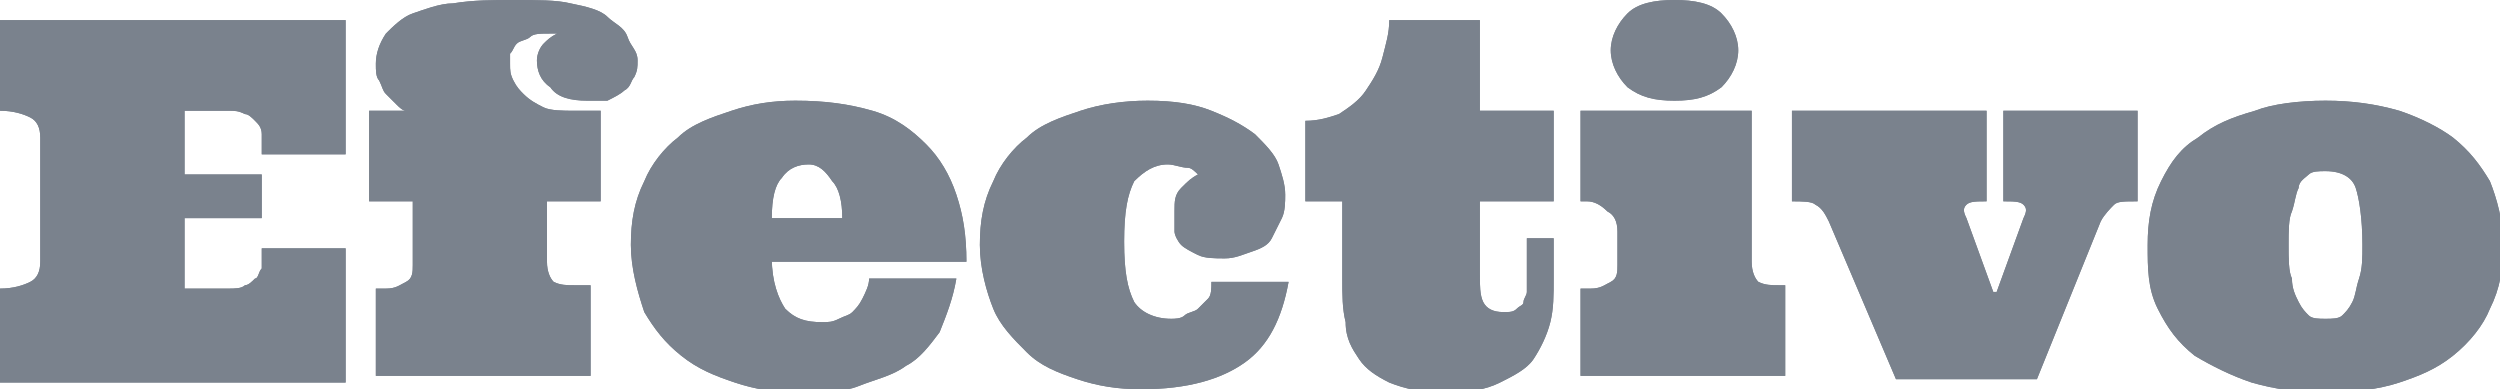 <!-- Generator: Adobe Illustrator 19.1.0, SVG Export Plug-In  -->
<svg version="1.1"
	 xmlns="http://www.w3.org/2000/svg" xmlns:xlink="http://www.w3.org/1999/xlink" xmlns:a="http://ns.adobe.com/AdobeSVGViewerExtensions/3.0/"
	 x="0px" y="0px" width="74.5px" height="11.6px" viewBox="0 0 74.5 11.6" enable-background="new 0 0 74.5 11.6"
	 xml:space="preserve">
<defs>
</defs>
<g>
	<g>
		<path fill="#7a828d" d="M6.8,8.6c0.2,0,0.4,0,0.5-0.1c0.1,0,0.2-0.1,0.3-0.2C7.7,8.3,7.7,8.1,7.8,8c0-0.2,0-0.4,0-0.6h2.5v4H0V8.6
			c0.4,0,0.7-0.1,0.9-0.2c0.2-0.1,0.3-0.3,0.3-0.6V4.1c0-0.3-0.1-0.5-0.3-0.6C0.7,3.4,0.4,3.3,0,3.3V0.6h10.3v4H7.8
			c0-0.3,0-0.5,0-0.6c0-0.2-0.1-0.3-0.2-0.4C7.5,3.5,7.4,3.4,7.3,3.4C7.1,3.3,7,3.3,6.8,3.3H5.5v1.9h2.3v1.3H5.5v2.1H6.8z"/>
		<path fill="#7a828d" d="M12.1,3.3c-0.1,0-0.2-0.1-0.3-0.2c-0.1-0.1-0.2-0.2-0.3-0.3c-0.1-0.1-0.1-0.2-0.2-0.4
			c-0.1-0.1-0.1-0.3-0.1-0.5c0-0.3,0.1-0.6,0.3-0.9c0.2-0.2,0.5-0.5,0.8-0.6s0.8-0.3,1.2-0.3C14.1,0,14.7,0,15.3,0
			C16,0,16.6,0,17,0.1c0.5,0.1,0.9,0.2,1.1,0.4s0.5,0.3,0.6,0.6S19,1.5,19,1.8c0,0.2,0,0.3-0.1,0.5c-0.1,0.1-0.1,0.3-0.3,0.4
			c-0.1,0.1-0.3,0.2-0.5,0.3C18,3,17.8,3,17.5,3c-0.5,0-0.9-0.1-1.1-0.4C16.1,2.4,16,2.1,16,1.8c0-0.2,0.1-0.4,0.2-0.5
			c0.1-0.1,0.2-0.2,0.4-0.3L16.4,1c-0.3,0-0.5,0-0.6,0.1s-0.3,0.1-0.4,0.2c-0.1,0.1-0.1,0.2-0.2,0.3c0,0.1,0,0.2,0,0.3
			c0,0.2,0,0.3,0.1,0.5c0.1,0.2,0.2,0.3,0.3,0.4C15.8,3,16,3.1,16.2,3.2c0.2,0.1,0.6,0.1,0.9,0.1h0.8V6h-1.6v1.8
			c0,0.3,0.1,0.5,0.2,0.6c0.2,0.1,0.4,0.1,0.6,0.1h0.5v2.7h-6.4V8.6h0.3c0.3,0,0.4-0.1,0.6-0.2s0.2-0.3,0.2-0.5V6h-1.3V3.3H12.1z"/>
		<path fill="#7a828d" d="M23,7.7c0,0.7,0.2,1.2,0.4,1.5c0.3,0.3,0.6,0.4,1.1,0.4c0.2,0,0.3,0,0.5-0.1s0.3-0.1,0.4-0.2
			s0.2-0.2,0.3-0.4c0.1-0.2,0.2-0.4,0.2-0.6h2.6c-0.1,0.6-0.3,1.1-0.5,1.6c-0.3,0.4-0.6,0.8-1,1c-0.4,0.3-0.9,0.4-1.4,0.6
			s-1.1,0.2-1.8,0.2c-0.7,0-1.3-0.1-1.9-0.3c-0.6-0.2-1.1-0.4-1.6-0.8c-0.5-0.4-0.8-0.8-1.1-1.3C19,8.7,18.8,8,18.8,7.3
			c0-0.7,0.1-1.3,0.4-1.9c0.2-0.5,0.6-1,1-1.3c0.4-0.4,1-0.6,1.6-0.8C22.4,3.1,23,3,23.7,3c0.9,0,1.6,0.1,2.3,0.3s1.2,0.6,1.6,1
			c0.4,0.4,0.7,0.9,0.9,1.5c0.2,0.6,0.3,1.2,0.3,2H23z M24.1,4.9c-0.3,0-0.6,0.1-0.8,0.4C23.1,5.5,23,5.9,23,6.5h2.1
			c0-0.5-0.1-0.9-0.3-1.1C24.6,5.1,24.4,4.9,24.1,4.9z"/>
		<path fill="#7a828d" d="M34.8,4.9c-0.4,0-0.7,0.2-1,0.5c-0.2,0.4-0.3,0.9-0.3,1.8s0.1,1.4,0.3,1.8c0.2,0.3,0.6,0.5,1.1,0.5
			c0.1,0,0.3,0,0.4-0.1s0.3-0.1,0.4-0.2c0.1-0.1,0.2-0.2,0.3-0.3c0.1-0.1,0.1-0.3,0.1-0.5h2.3c-0.2,1.1-0.6,1.9-1.3,2.4
			s-1.7,0.8-3.1,0.8c-0.7,0-1.3-0.1-1.9-0.3s-1.1-0.4-1.5-0.8c-0.4-0.4-0.8-0.8-1-1.3c-0.2-0.5-0.4-1.2-0.4-1.9
			c0-0.7,0.1-1.3,0.4-1.9c0.2-0.5,0.6-1,1-1.3c0.4-0.4,1-0.6,1.6-0.8c0.6-0.2,1.3-0.3,2-0.3c0.8,0,1.4,0.1,1.9,0.3
			c0.5,0.2,0.9,0.4,1.3,0.7c0.3,0.3,0.6,0.6,0.7,0.9c0.1,0.3,0.2,0.6,0.2,0.9c0,0.2,0,0.5-0.1,0.7s-0.2,0.4-0.3,0.6
			c-0.1,0.2-0.3,0.3-0.6,0.4s-0.5,0.2-0.8,0.2c-0.3,0-0.6,0-0.8-0.1c-0.2-0.1-0.4-0.2-0.5-0.3c-0.1-0.1-0.2-0.3-0.2-0.4
			S35,6.5,35,6.3C35,6,35,5.8,35.2,5.6s0.3-0.3,0.5-0.4c-0.1-0.1-0.2-0.2-0.3-0.2C35.2,5,35,4.9,34.8,4.9z"/>
		<path fill="#7a828d" d="M44.1,0.6v2.7h2.2V6h-2.2v2.2c0,0.3,0,0.6,0.1,0.8c0.1,0.2,0.3,0.3,0.6,0.3c0.2,0,0.3,0,0.4-0.1
			c0.1-0.1,0.2-0.1,0.2-0.2s0.1-0.2,0.1-0.3s0-0.3,0-0.4V7.1h0.8v1.2c0,0.5,0,0.9-0.1,1.3c-0.1,0.4-0.3,0.8-0.5,1.1
			c-0.2,0.3-0.6,0.5-1,0.7c-0.4,0.2-0.9,0.3-1.6,0.3c-0.7,0-1.2-0.1-1.7-0.3c-0.4-0.2-0.7-0.4-0.9-0.7c-0.2-0.3-0.4-0.6-0.4-1.1
			c-0.1-0.4-0.1-0.8-0.1-1.3V6h-1.1V3.6c0.4,0,0.7-0.1,1-0.2c0.3-0.2,0.6-0.4,0.8-0.7c0.2-0.3,0.4-0.6,0.5-1
			c0.1-0.4,0.2-0.7,0.2-1.1H44.1z"/>
		<path fill="#7a828d" d="M52.2,3.3v4.5c0,0.3,0.1,0.5,0.2,0.6c0.2,0.1,0.4,0.1,0.6,0.1h0.2v2.7h-6.1V8.6h0.3c0.3,0,0.4-0.1,0.6-0.2
			s0.2-0.3,0.2-0.5v-1c0-0.3-0.1-0.5-0.3-0.6C47.7,6.1,47.5,6,47.3,6h-0.2V3.3H52.2z M48,1.5c0-0.4,0.2-0.8,0.5-1.1
			C48.8,0.1,49.3,0,49.9,0c0.6,0,1.1,0.1,1.4,0.4c0.3,0.3,0.5,0.7,0.5,1.1c0,0.4-0.2,0.8-0.5,1.1C50.9,2.9,50.5,3,49.9,3
			c-0.6,0-1-0.1-1.4-0.4C48.2,2.3,48,1.9,48,1.5z"/>
		<path fill="#7a828d" d="M54.5,6.6c-0.1-0.2-0.2-0.4-0.4-0.5C54,6,53.7,6,53.4,6V3.3h5.8V6c-0.3,0-0.5,0-0.6,0.1
			c-0.1,0.1-0.1,0.2,0,0.4l0.8,2.2h0.1l0.8-2.2c0.1-0.2,0.1-0.3,0-0.4C60.2,6,60,6,59.7,6V3.3h4V6c-0.4,0-0.6,0-0.7,0.1
			c-0.1,0.1-0.3,0.3-0.4,0.5l-1.9,4.7h-4.2L54.5,6.6z"/>
		<path fill="#7a828d" d="M64,7.3c0-0.7,0.1-1.3,0.4-1.9s0.6-1,1.1-1.3c0.5-0.4,1-0.6,1.7-0.8C67.7,3.1,68.5,3,69.3,3
			c0.8,0,1.5,0.1,2.2,0.3c0.6,0.2,1.2,0.5,1.6,0.8c0.5,0.4,0.8,0.8,1.1,1.3c0.2,0.5,0.4,1.2,0.4,1.9c0,0.7-0.1,1.3-0.4,1.9
			c-0.2,0.5-0.6,1-1.1,1.4s-1,0.6-1.6,0.8c-0.6,0.2-1.4,0.3-2.2,0.3c-0.8,0-1.5-0.1-2.2-0.3c-0.6-0.2-1.2-0.5-1.7-0.8
			c-0.5-0.4-0.8-0.8-1.1-1.4S64,8,64,7.3z M68.2,7.3c0,0.4,0,0.8,0.1,1c0,0.3,0.1,0.5,0.2,0.7c0.1,0.2,0.2,0.3,0.3,0.4
			c0.1,0.1,0.3,0.1,0.5,0.1s0.4,0,0.5-0.1C69.9,9.3,70,9.2,70.1,9c0.1-0.2,0.1-0.4,0.2-0.7s0.1-0.6,0.1-1c0-0.8-0.1-1.4-0.2-1.7
			s-0.4-0.5-0.9-0.5c-0.2,0-0.4,0-0.5,0.1c-0.1,0.1-0.3,0.2-0.3,0.4c-0.1,0.2-0.1,0.4-0.2,0.7C68.2,6.5,68.2,6.9,68.2,7.3z"/>
	</g>
	<g>
		<path fill="#7a828d" d="M6.8,8.6c0.2,0,0.4,0,0.5-0.1c0.1,0,0.2-0.1,0.3-0.2C7.7,8.3,7.7,8.1,7.8,8c0-0.2,0-0.4,0-0.6h2.5v4H0V8.6
			c0.4,0,0.7-0.1,0.9-0.2c0.2-0.1,0.3-0.3,0.3-0.6V4.1c0-0.3-0.1-0.5-0.3-0.6C0.7,3.4,0.4,3.3,0,3.3V0.6h10.3v4H7.8
			c0-0.3,0-0.5,0-0.6c0-0.2-0.1-0.3-0.2-0.4C7.5,3.5,7.4,3.4,7.3,3.4C7.1,3.3,7,3.3,6.8,3.3H5.5v1.9h2.3v1.3H5.5v2.1H6.8z"/>
		<path fill="#7a828d" d="M12.1,3.3c-0.1,0-0.2-0.1-0.3-0.2c-0.1-0.1-0.2-0.2-0.3-0.3c-0.1-0.1-0.1-0.2-0.2-0.4
			c-0.1-0.1-0.1-0.3-0.1-0.5c0-0.3,0.1-0.6,0.3-0.9c0.2-0.2,0.5-0.5,0.8-0.6s0.8-0.3,1.2-0.3C14.1,0,14.7,0,15.3,0
			C16,0,16.6,0,17,0.1c0.5,0.1,0.9,0.2,1.1,0.4s0.5,0.3,0.6,0.6S19,1.5,19,1.8c0,0.2,0,0.3-0.1,0.5c-0.1,0.1-0.1,0.3-0.3,0.4
			c-0.1,0.1-0.3,0.2-0.5,0.3C18,3,17.8,3,17.5,3c-0.5,0-0.9-0.1-1.1-0.4C16.1,2.4,16,2.1,16,1.8c0-0.2,0.1-0.4,0.2-0.5
			c0.1-0.1,0.2-0.2,0.4-0.3L16.4,1c-0.3,0-0.5,0-0.6,0.1s-0.3,0.1-0.4,0.2c-0.1,0.1-0.1,0.2-0.2,0.3c0,0.1,0,0.2,0,0.3
			c0,0.2,0,0.3,0.1,0.5c0.1,0.2,0.2,0.3,0.3,0.4C15.8,3,16,3.1,16.2,3.2c0.2,0.1,0.6,0.1,0.9,0.1h0.8V6h-1.6v1.8
			c0,0.3,0.1,0.5,0.2,0.6c0.2,0.1,0.4,0.1,0.6,0.1h0.5v2.7h-6.4V8.6h0.3c0.3,0,0.4-0.1,0.6-0.2s0.2-0.3,0.2-0.5V6h-1.3V3.3H12.1z"/>
		<path fill="#7a828d" d="M23,7.7c0,0.7,0.2,1.2,0.4,1.5c0.3,0.3,0.6,0.4,1.1,0.4c0.2,0,0.3,0,0.5-0.1s0.3-0.1,0.4-0.2
			s0.2-0.2,0.3-0.4c0.1-0.2,0.2-0.4,0.2-0.6h2.6c-0.1,0.6-0.3,1.1-0.5,1.6c-0.3,0.4-0.6,0.8-1,1c-0.4,0.3-0.9,0.4-1.4,0.6
			s-1.1,0.2-1.8,0.2c-0.7,0-1.3-0.1-1.9-0.3c-0.6-0.2-1.1-0.4-1.6-0.8c-0.5-0.4-0.8-0.8-1.1-1.3C19,8.7,18.8,8,18.8,7.3
			c0-0.7,0.1-1.3,0.4-1.9c0.2-0.5,0.6-1,1-1.3c0.4-0.4,1-0.6,1.6-0.8C22.4,3.1,23,3,23.7,3c0.9,0,1.6,0.1,2.3,0.3s1.2,0.6,1.6,1
			c0.4,0.4,0.7,0.9,0.9,1.5c0.2,0.6,0.3,1.2,0.3,2H23z M24.1,4.9c-0.3,0-0.6,0.1-0.8,0.4C23.1,5.5,23,5.9,23,6.5h2.1
			c0-0.5-0.1-0.9-0.3-1.1C24.6,5.1,24.4,4.9,24.1,4.9z"/>
		<path fill="#7a828d" d="M34.8,4.9c-0.4,0-0.7,0.2-1,0.5c-0.2,0.4-0.3,0.9-0.3,1.8s0.1,1.4,0.3,1.8c0.2,0.3,0.6,0.5,1.1,0.5
			c0.1,0,0.3,0,0.4-0.1s0.3-0.1,0.4-0.2c0.1-0.1,0.2-0.2,0.3-0.3c0.1-0.1,0.1-0.3,0.1-0.5h2.3c-0.2,1.1-0.6,1.9-1.3,2.4
			s-1.7,0.8-3.1,0.8c-0.7,0-1.3-0.1-1.9-0.3s-1.1-0.4-1.5-0.8c-0.4-0.4-0.8-0.8-1-1.3c-0.2-0.5-0.4-1.2-0.4-1.9
			c0-0.7,0.1-1.3,0.4-1.9c0.2-0.5,0.6-1,1-1.3c0.4-0.4,1-0.6,1.6-0.8c0.6-0.2,1.3-0.3,2-0.3c0.8,0,1.4,0.1,1.9,0.3
			c0.5,0.2,0.9,0.4,1.3,0.7c0.3,0.3,0.6,0.6,0.7,0.9c0.1,0.3,0.2,0.6,0.2,0.9c0,0.2,0,0.5-0.1,0.7s-0.2,0.4-0.3,0.6
			c-0.1,0.2-0.3,0.3-0.6,0.4s-0.5,0.2-0.8,0.2c-0.3,0-0.6,0-0.8-0.1c-0.2-0.1-0.4-0.2-0.5-0.3c-0.1-0.1-0.2-0.3-0.2-0.4
			S35,6.5,35,6.3C35,6,35,5.8,35.2,5.6s0.3-0.3,0.5-0.4c-0.1-0.1-0.2-0.2-0.3-0.2C35.2,5,35,4.9,34.8,4.9z"/>
		<path fill="#7a828d" d="M44.1,0.6v2.7h2.2V6h-2.2v2.2c0,0.3,0,0.6,0.1,0.8c0.1,0.2,0.3,0.3,0.6,0.3c0.2,0,0.3,0,0.4-0.1
			c0.1-0.1,0.2-0.1,0.2-0.2s0.1-0.2,0.1-0.3s0-0.3,0-0.4V7.1h0.8v1.2c0,0.5,0,0.9-0.1,1.3c-0.1,0.4-0.3,0.8-0.5,1.1
			c-0.2,0.3-0.6,0.5-1,0.7c-0.4,0.2-0.9,0.3-1.6,0.3c-0.7,0-1.2-0.1-1.7-0.3c-0.4-0.2-0.7-0.4-0.9-0.7c-0.2-0.3-0.4-0.6-0.4-1.1
			c-0.1-0.4-0.1-0.8-0.1-1.3V6h-1.1V3.6c0.4,0,0.7-0.1,1-0.2c0.3-0.2,0.6-0.4,0.8-0.7c0.2-0.3,0.4-0.6,0.5-1
			c0.1-0.4,0.2-0.7,0.2-1.1H44.1z"/>
		<path fill="#7a828d" d="M52.2,3.3v4.5c0,0.3,0.1,0.5,0.2,0.6c0.2,0.1,0.4,0.1,0.6,0.1h0.2v2.7h-6.1V8.6h0.3c0.3,0,0.4-0.1,0.6-0.2
			s0.2-0.3,0.2-0.5v-1c0-0.3-0.1-0.5-0.3-0.6C47.7,6.1,47.5,6,47.3,6h-0.2V3.3H52.2z M48,1.5c0-0.4,0.2-0.8,0.5-1.1
			C48.8,0.1,49.3,0,49.9,0c0.6,0,1.1,0.1,1.4,0.4c0.3,0.3,0.5,0.7,0.5,1.1c0,0.4-0.2,0.8-0.5,1.1C50.9,2.9,50.5,3,49.9,3
			c-0.6,0-1-0.1-1.4-0.4C48.2,2.3,48,1.9,48,1.5z"/>
		<path fill="#7a828d" d="M54.5,6.6c-0.1-0.2-0.2-0.4-0.4-0.5C54,6,53.7,6,53.4,6V3.3h5.8V6c-0.3,0-0.5,0-0.6,0.1
			c-0.1,0.1-0.1,0.2,0,0.4l0.8,2.2h0.1l0.8-2.2c0.1-0.2,0.1-0.3,0-0.4C60.2,6,60,6,59.7,6V3.3h4V6c-0.4,0-0.6,0-0.7,0.1
			c-0.1,0.1-0.3,0.3-0.4,0.5l-1.9,4.7h-4.2L54.5,6.6z"/>
		<path fill="#7a828d" d="M64,7.3c0-0.7,0.1-1.3,0.4-1.9s0.6-1,1.1-1.3c0.5-0.4,1-0.6,1.7-0.8C67.7,3.1,68.5,3,69.3,3
			c0.8,0,1.5,0.1,2.2,0.3c0.6,0.2,1.2,0.5,1.6,0.8c0.5,0.4,0.8,0.8,1.1,1.3c0.2,0.5,0.4,1.2,0.4,1.9c0,0.7-0.1,1.3-0.4,1.9
			c-0.2,0.5-0.6,1-1.1,1.4s-1,0.6-1.6,0.8c-0.6,0.2-1.4,0.3-2.2,0.3c-0.8,0-1.5-0.1-2.2-0.3c-0.6-0.2-1.2-0.5-1.7-0.8
			c-0.5-0.4-0.8-0.8-1.1-1.4S64,8,64,7.3z M68.2,7.3c0,0.4,0,0.8,0.1,1c0,0.3,0.1,0.5,0.2,0.7c0.1,0.2,0.2,0.3,0.3,0.4
			c0.1,0.1,0.3,0.1,0.5,0.1s0.4,0,0.5-0.1C69.9,9.3,70,9.2,70.1,9c0.1-0.2,0.1-0.4,0.2-0.7s0.1-0.6,0.1-1c0-0.8-0.1-1.4-0.2-1.7
			s-0.4-0.5-0.9-0.5c-0.2,0-0.4,0-0.5,0.1c-0.1,0.1-0.3,0.2-0.3,0.4c-0.1,0.2-0.1,0.4-0.2,0.7C68.2,6.5,68.2,6.9,68.2,7.3z"/>
	</g>
</g>
</svg>

